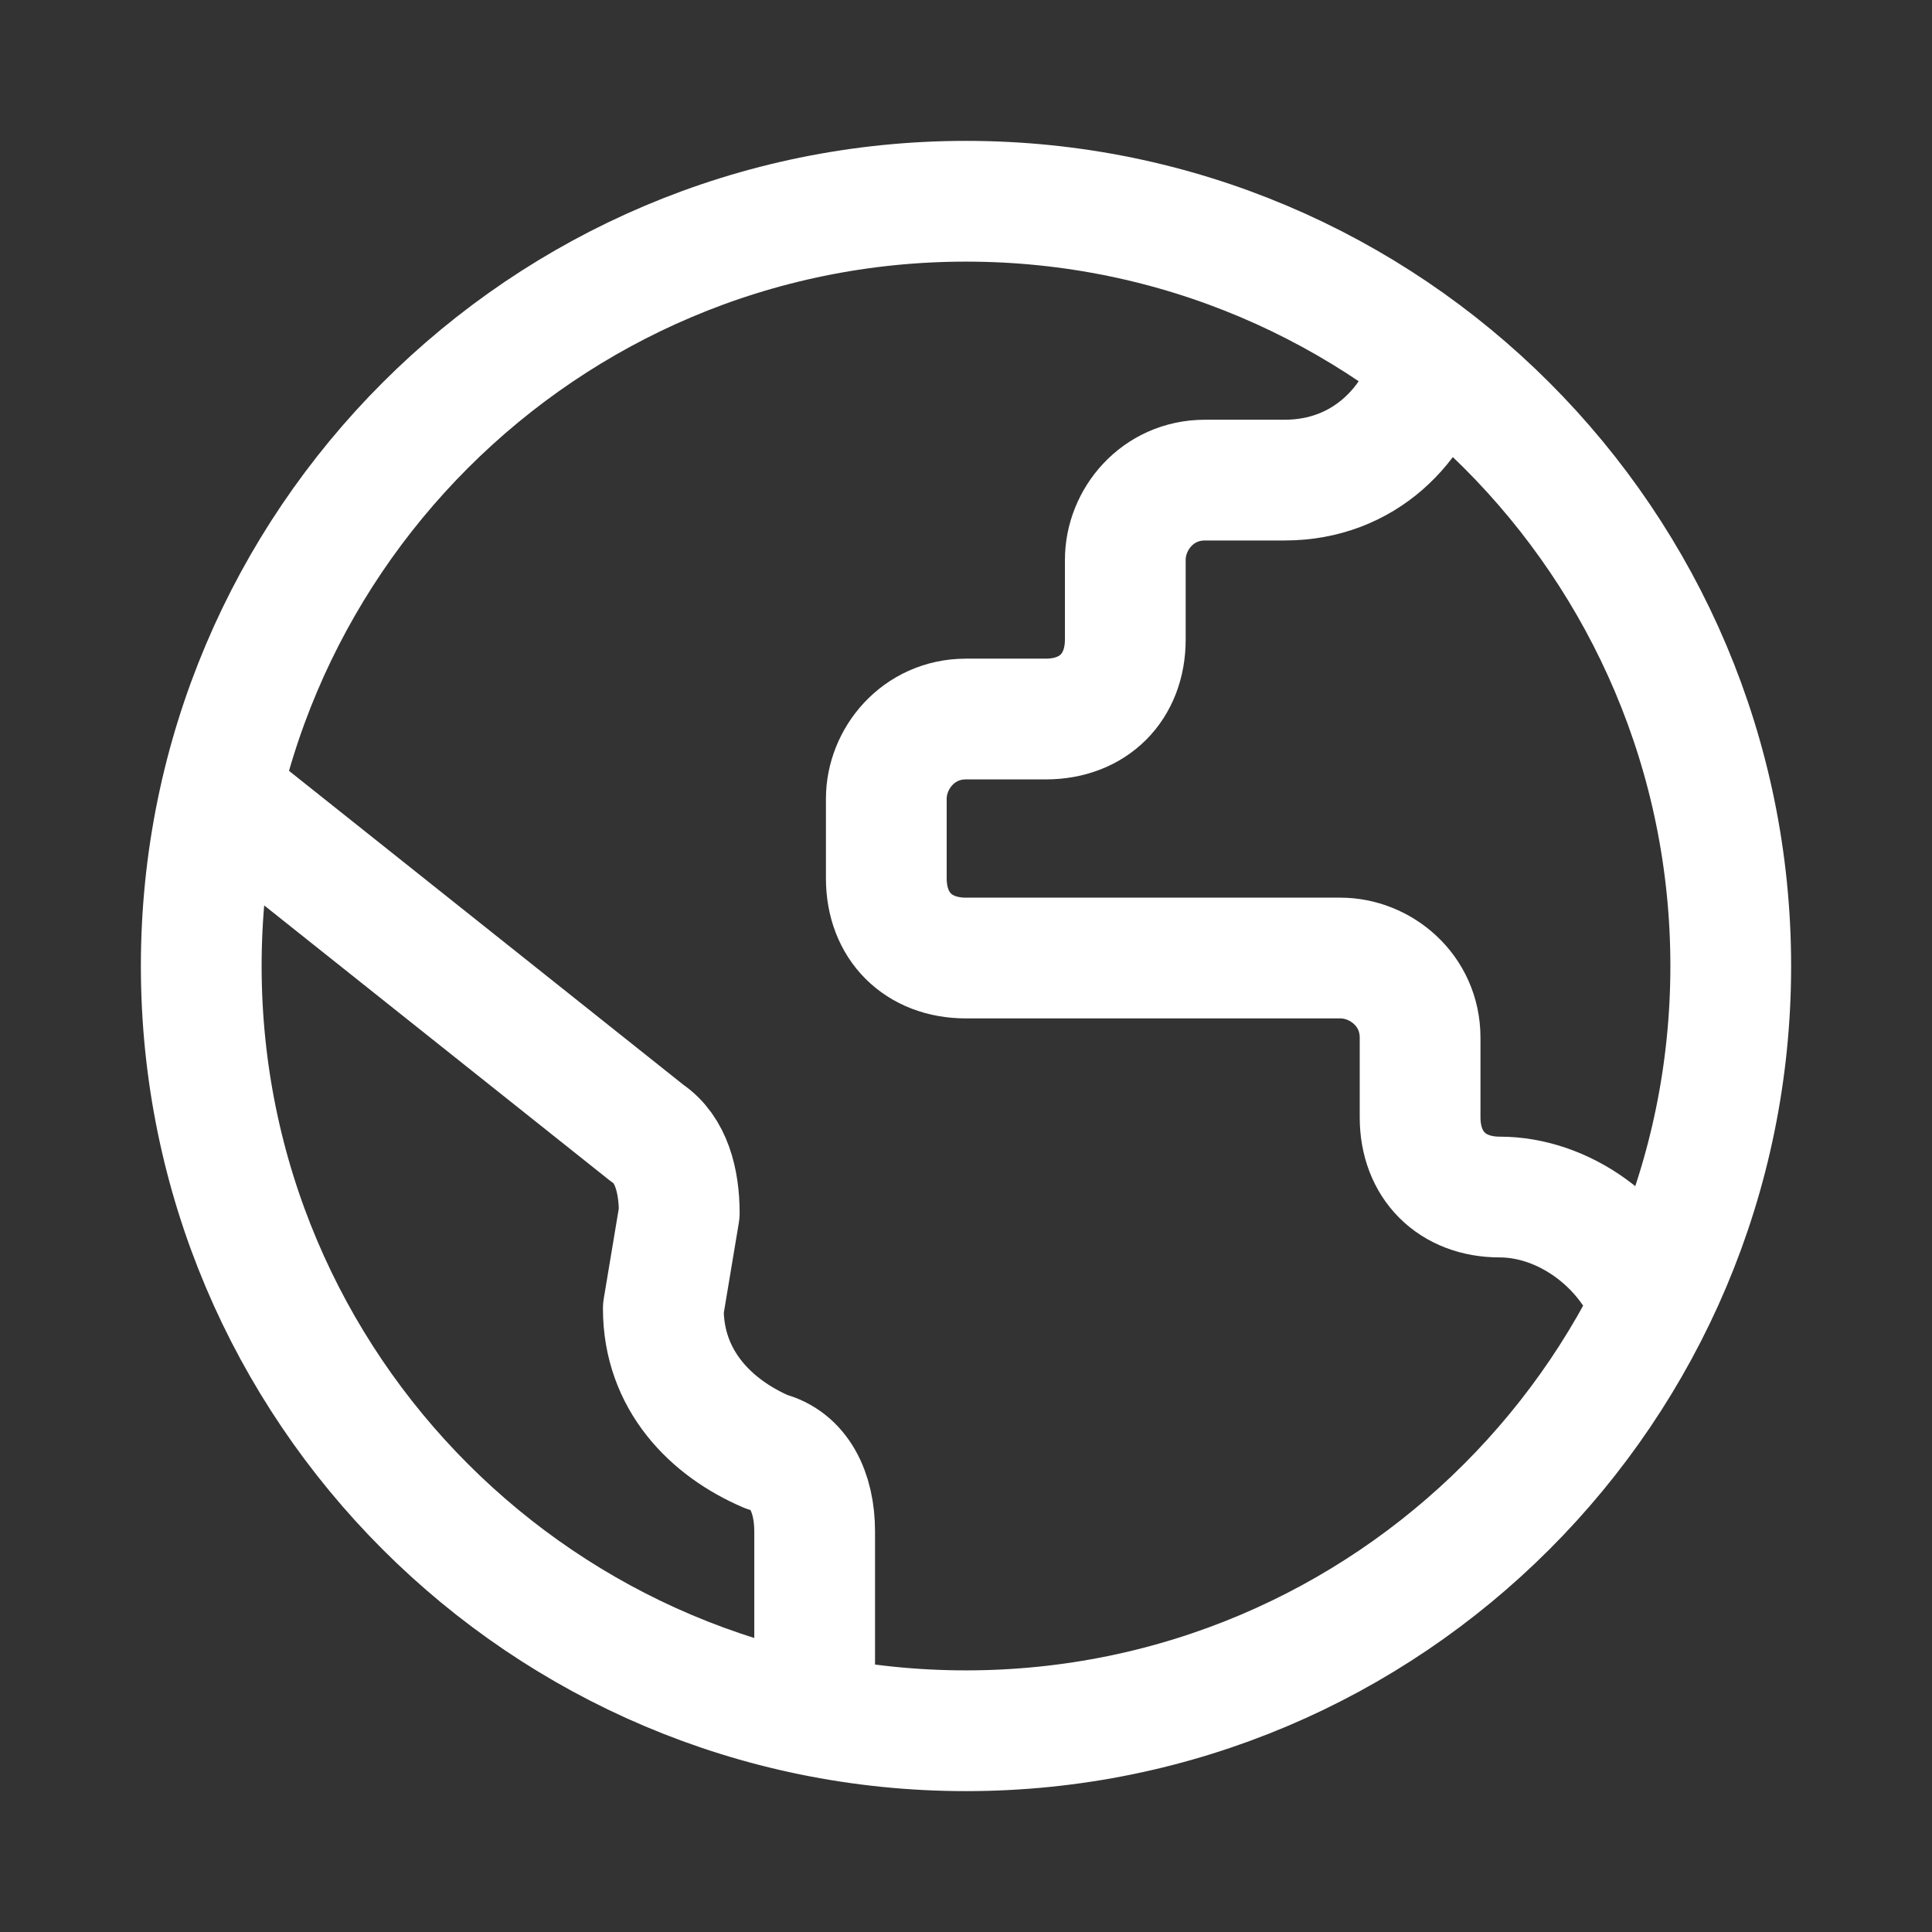 <svg xmlns="http://www.w3.org/2000/svg"
width="24" height="24"
viewBox="0 0 24 24">
<rect x="0" y="0" width="24" height="24" fill="#333333" stroke="none"/>
<path fill="none"
    stroke="#FFFFFF"
    stroke-width="1.5"
    stroke-linecap="round"
    stroke-linejoin="round"
    d="M12 2.5c-5.245 0-9.5 4.255-9.5 9.5s4.255 9.5 9.5
  9.5 9.5-4.255 9.5-9.5-4.255-9.5-9.5-9.5zM2.742 9.859l5.3 4.219c.297.198.396.594.396.99l-.198
  1.187c0 .891.593 1.485 1.286 1.781.396.099.594.495.594.99v2.288m10.389-5.087c-.296-.791-1.087-1.357-1.879-1.357-.594
  0-.989-.396-.989-.99v-.989c0-.594-.495-.99-.99-.99H12c-.594 0-.99-.396-.99-.99v-.989c0-.495.396-.99.99-.99h.99c.593 0
  .989-.396.989-.989v-.99c0-.495.396-.989.99-.989h.989c.99
  0 1.647-.693 1.845-1.485"/>
</svg>